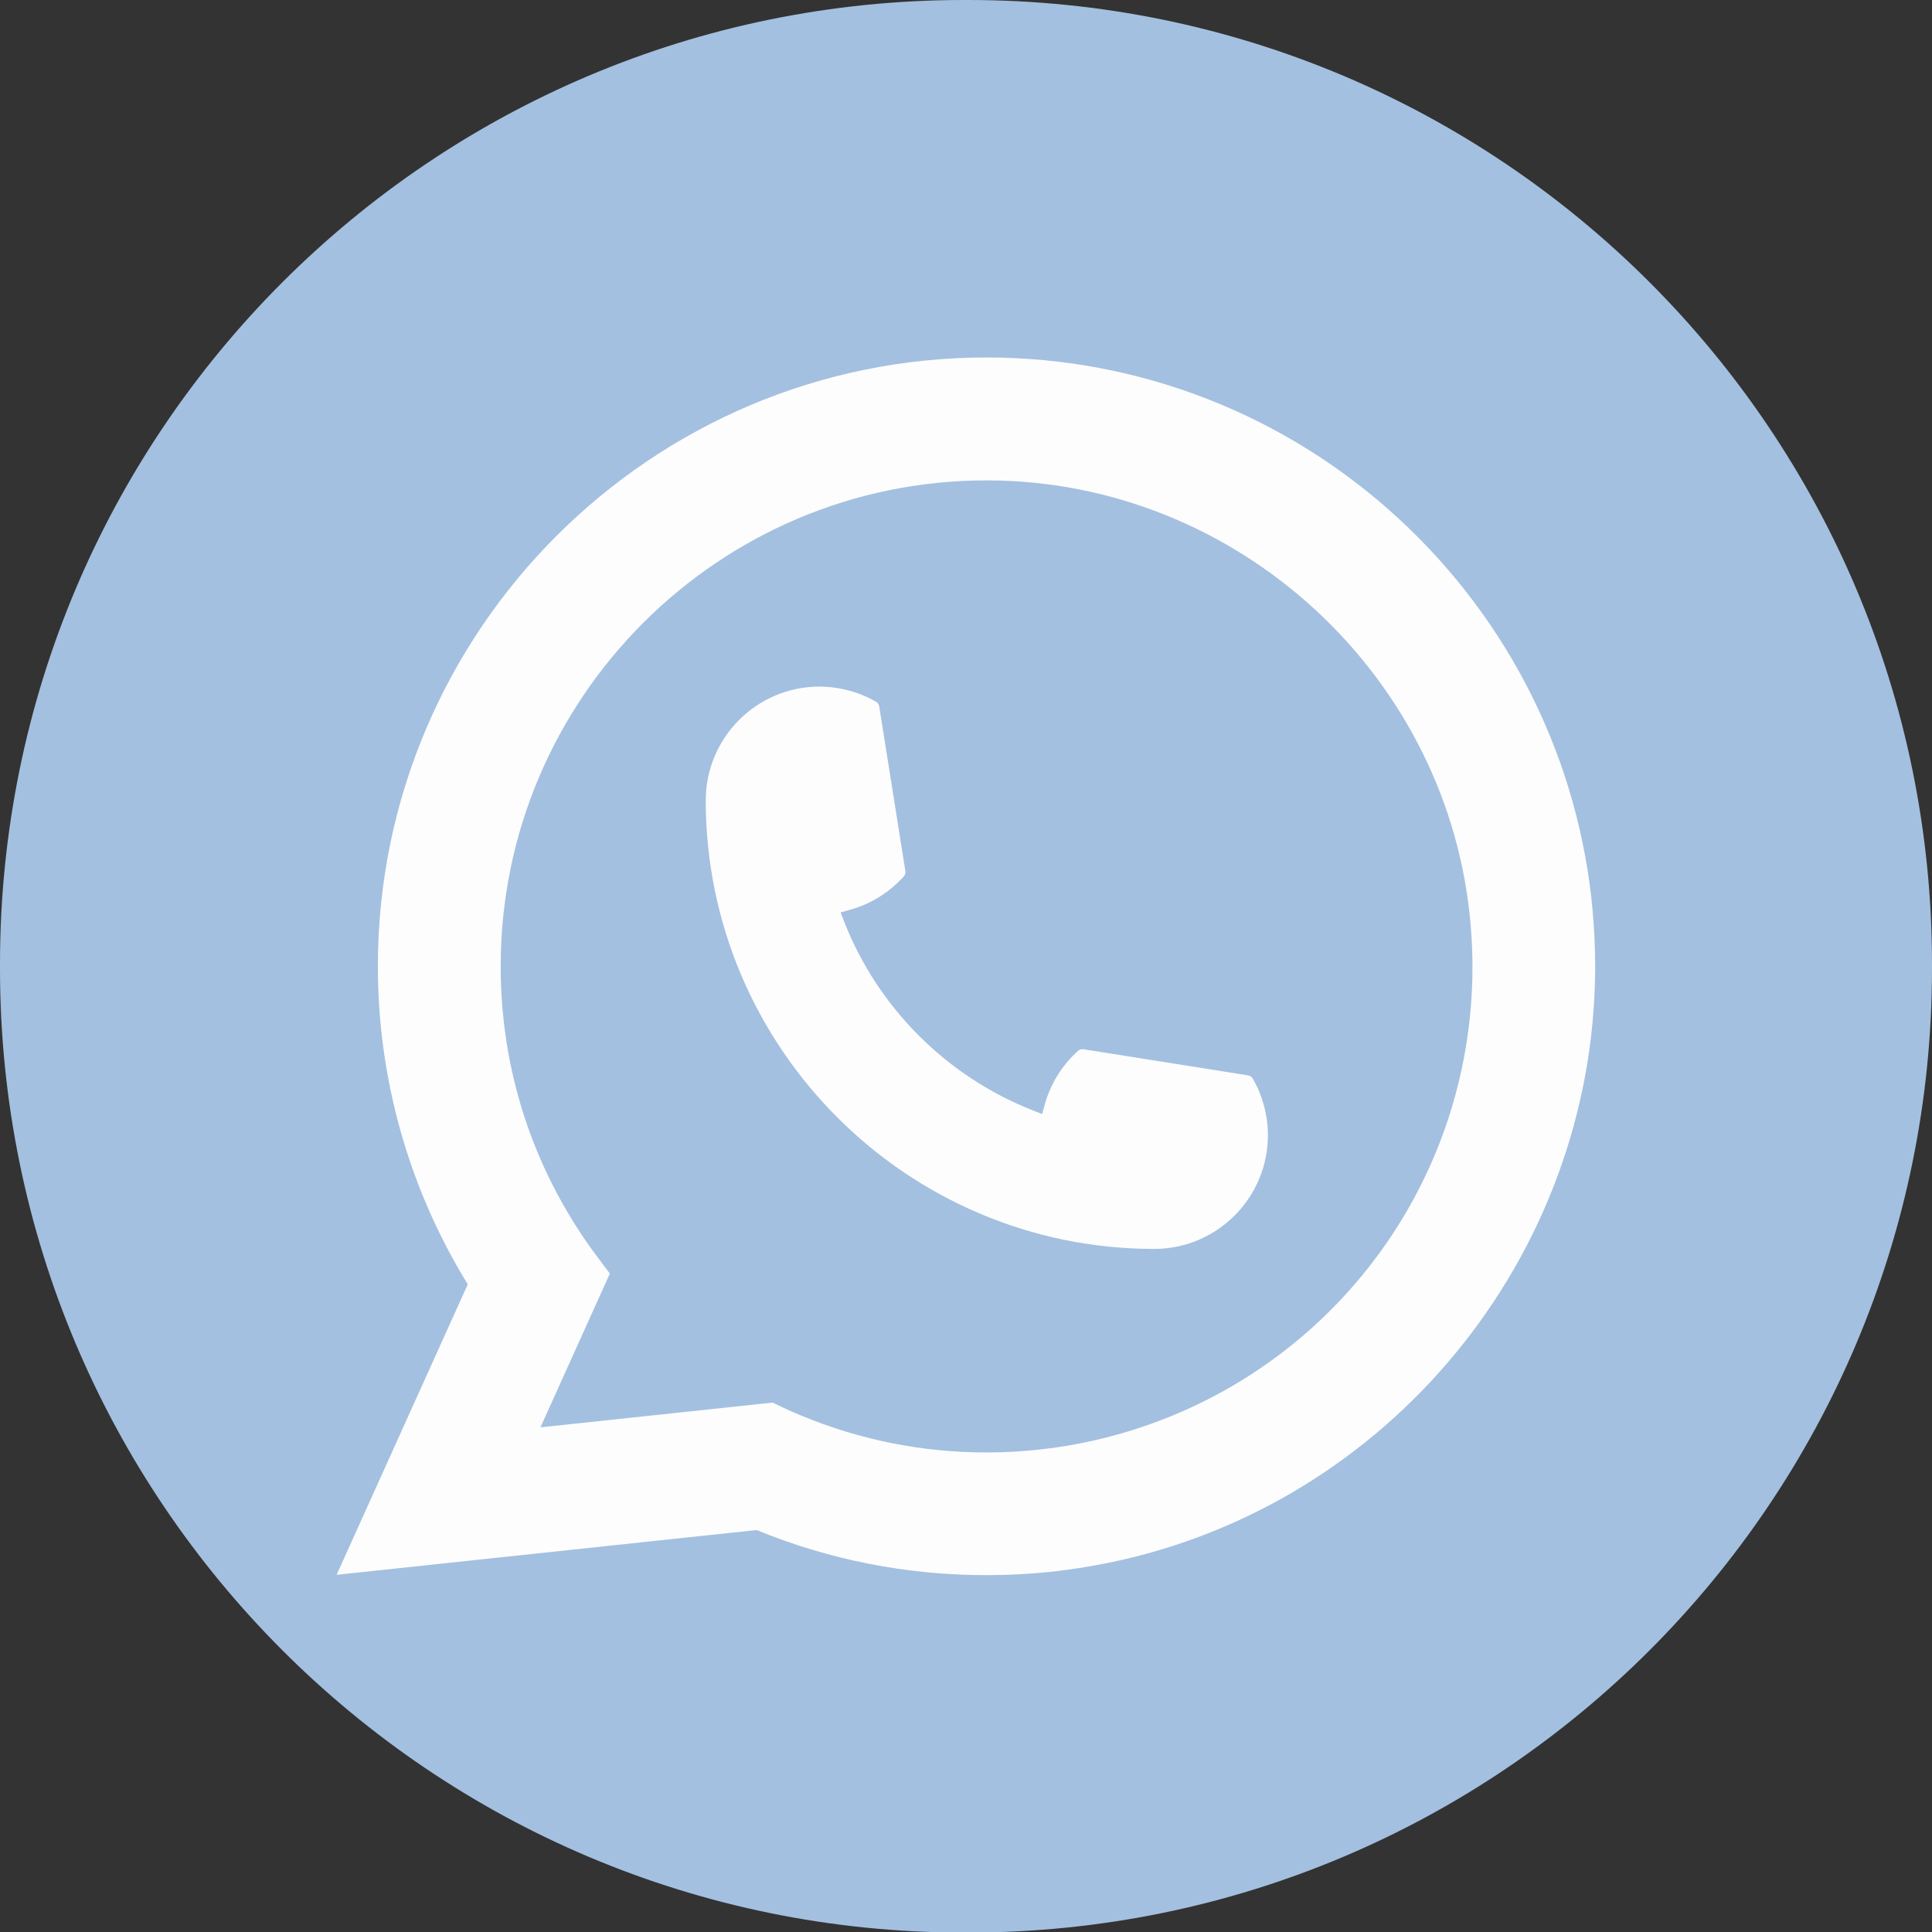 <svg width="34" height="34" viewBox="0 0 34 34" fill="none" xmlns="http://www.w3.org/2000/svg">
<rect x="0" y="0" width="34" height="34" fill="#333333" stroke="none"/>
<path d="M17.039 0H16.961C7.594 0 0 7.596 0 16.966V17.044C0 26.414 7.594 34.01 16.961 34.01H17.039C26.406 34.01 34 26.414 34 17.044V16.966C34 7.596 26.406 0 17.039 0Z" fill="#A4C0E0"/>
<path d="M20.313 21.979C15.961 21.979 12.421 18.436 12.42 14.084C12.421 12.98 13.319 12.083 14.42 12.083C14.533 12.083 14.645 12.093 14.752 12.112C14.988 12.151 15.212 12.231 15.418 12.351C15.448 12.369 15.468 12.398 15.473 12.431L15.933 15.33C15.939 15.365 15.928 15.398 15.905 15.423C15.652 15.704 15.328 15.907 14.967 16.008L14.793 16.057L14.858 16.225C15.451 17.736 16.659 18.943 18.171 19.539L18.339 19.605L18.388 19.431C18.489 19.07 18.692 18.746 18.973 18.492C18.993 18.474 19.02 18.464 19.048 18.464C19.054 18.464 19.06 18.464 19.067 18.465L21.965 18.925C21.999 18.931 22.028 18.95 22.046 18.98C22.165 19.186 22.245 19.411 22.285 19.647C22.304 19.752 22.313 19.863 22.313 19.978C22.313 21.081 21.416 21.978 20.313 21.979Z" fill="#FDFDFD"/>
<path d="M28.03 16.05C27.795 13.398 26.58 10.937 24.609 9.122C22.625 7.297 20.052 6.291 17.362 6.291C11.456 6.291 6.65 11.098 6.65 17.006C6.65 18.988 7.197 20.92 8.232 22.602L5.924 27.714L13.315 26.926C14.6 27.453 15.961 27.72 17.36 27.72C17.729 27.72 18.106 27.701 18.485 27.662C18.818 27.626 19.155 27.573 19.487 27.507C24.433 26.507 28.043 22.116 28.072 17.063V17.006C28.072 16.684 28.057 16.362 28.029 16.05H28.03ZM13.6 24.683L9.511 25.119L10.732 22.413L10.487 22.085C10.469 22.061 10.451 22.037 10.431 22.01C9.371 20.546 8.811 18.816 8.811 17.007C8.811 12.291 12.647 8.454 17.362 8.454C21.779 8.454 25.522 11.901 25.883 16.301C25.902 16.537 25.913 16.774 25.913 17.008C25.913 17.075 25.912 17.14 25.911 17.21C25.82 21.156 23.065 24.506 19.21 25.359C18.916 25.425 18.615 25.475 18.314 25.507C18.002 25.543 17.682 25.561 17.364 25.561C16.231 25.561 15.13 25.341 14.091 24.908C13.975 24.861 13.862 24.811 13.756 24.76L13.601 24.685L13.6 24.683Z" fill="#FDFDFD"/>
</svg>
